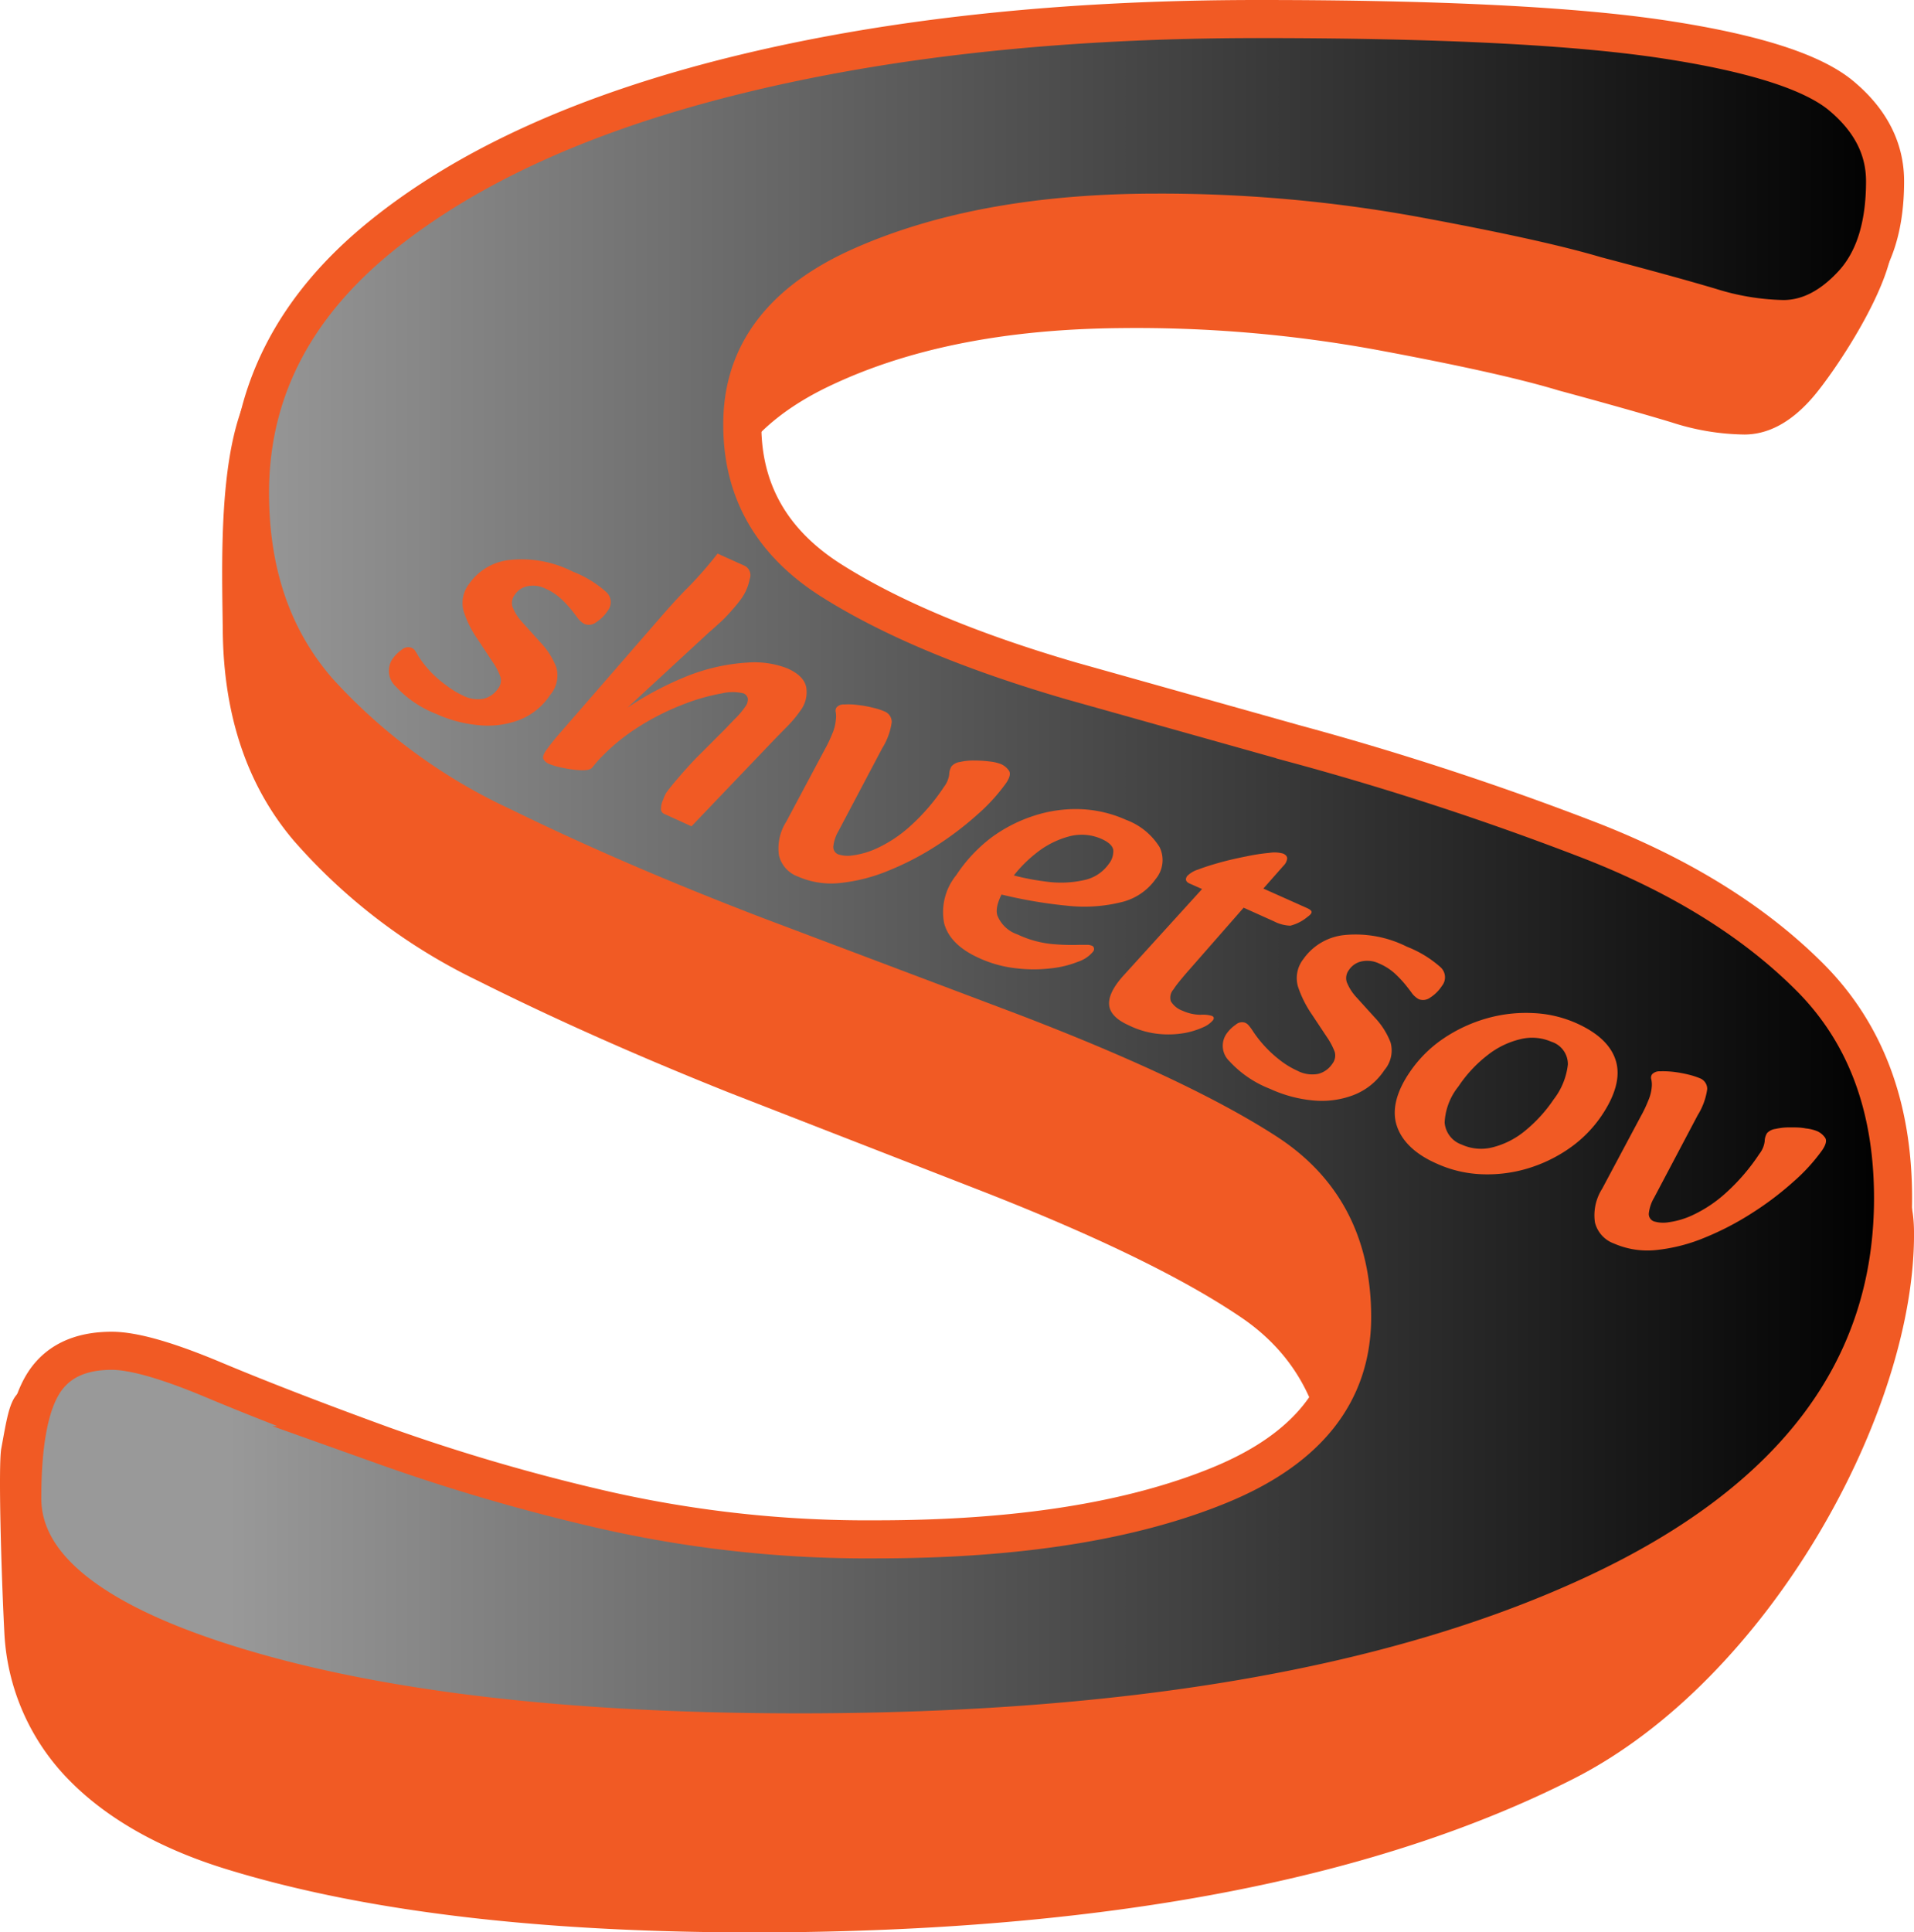 <svg xmlns="http://www.w3.org/2000/svg" viewBox="0 0 201.12 203"><defs><linearGradient id="Безымянный_градиент_17" x1="2.34" y1="92.02" x2="198.91" y2="92.02" gradientUnits="userSpaceOnUse"><stop offset=".11" stop-color="#999"/><stop offset="1"/></linearGradient><style>.cls-1{fill:#f15a24}</style></defs><g id="Слой_2" data-name="Слой 2"><g id="Слой_1-2" data-name="Слой 1"><path class="cls-1" d="M82.26 203q-36.11.31-58.69-6.7c-7-2.18-12.45-5.37-16.23-9.21a23.69 23.69 0 01-6.88-15.5C.12 165-.18 153.92.13 152.2c1.11-6 1.11-7.95 7.73-5 7.13 3.21 8 15.17 12.81 17.26s10.74 4.45 17.71 7.07a197.86 197.86 0 0023.44 7 117.55 117.55 0 0028.28 3q22.08-.2 35.82-6.33t13.6-18.71q-.12-12-9.12-18.1t-26.9-13.13l-26.88-10.47Q62.12 109 50.15 103a60.55 60.55 0 01-19.27-14.67q-7.32-8.62-7.47-22c-.12-11-1.19-34.45 13.28-28.46 11.42 4.72 21.37-14 37.19-18.25s33.91-6.45 54.3-6.64q28.44-.24 42.5 1.9T189.22 21c3 2.64 9.65.36 9.69 3.92.06 5-6.16 14.19-8.4 16.79s-4.63 3.92-7.18 3.94a25.64 25.64 0 01-7.66-1.27q-4.26-1.29-11.93-3.37-6-1.82-19-4.24a140 140 0 00-27-2.3q-18.27.16-30.73 6.16T74.73 58.39q.12 11 9.53 17.16t25.18 10.87l23.44 6.75a298.8 298.8 0 0130.91 10.42q14.29 5.75 23.11 14.9c5.86 6.1 14.11.68 14.22 10.84.21 18.9-15.22 47.11-35.77 57.54S117.09 202.68 82.26 203z"/><path d="M84 182q-36.33 0-59-6.85T2.34 157.4q0-8.37 2.14-11.93t7.26-3.56q3.42 0 10.69 3.05t17.73 6.86a206 206 0 0023.5 6.85 124.84 124.84 0 0028.42 3.05q22.22 0 36.11-5.71t13.89-17.65q0-11.43-9-17.27t-26.9-12.69L79.26 98.24q-14.54-5.58-26.49-11.43a60.5 60.5 0 01-19.23-14.09q-7.27-8.25-7.27-20.95Q26.27 36 40 24.85t37.6-17Q101.48 2 132.25 2 160.87 2 175 4.16t18.59 6q4.49 3.81 4.49 8.88c0 4.74-1.15 8.34-3.42 10.8s-4.7 3.68-7.27 3.68a27.17 27.17 0 01-7.69-1.27q-4.27-1.27-12-3.3-6-1.79-19-4.19a148.68 148.68 0 00-27.14-2.42q-18.37 0-31 5.59T78 44.66Q78 55.07 87.38 61t25.21 10.54l23.5 6.6a313.1 313.1 0 0131 10.16q14.31 5.58 23.07 14.34t8.76 23.24q0 26.91-31.19 41.51T84 182z" stroke="#f15a24" stroke-miterlimit="10" stroke-width="4" fill="url(#Безымянный_градиент_17)"/><path class="cls-1" d="M45.83 75a11.46 11.46 0 01-4.27-2.91 2.22 2.22 0 01-.33-2.84 3.89 3.89 0 011-1 1 1 0 011-.2 1 1 0 01.32.22A6.9 6.9 0 0144 69a12.15 12.15 0 001.25 1.58A11.87 11.87 0 0046.89 72a9.15 9.15 0 001.75 1.07 3.4 3.4 0 002.21.33 2.6 2.6 0 001.5-1.08 1.35 1.35 0 00.23-1.22 6.41 6.41 0 00-.83-1.58l-1.59-2.41a10.71 10.71 0 01-1.44-2.9 3.26 3.26 0 01.59-2.89 5.94 5.94 0 014.33-2.5 11.84 11.84 0 016.54 1.23 11.49 11.49 0 013.48 2.11 1.44 1.44 0 01.2 2 4.07 4.07 0 01-1.23 1.22 1.22 1.22 0 01-1.19.18 1.63 1.63 0 01-.38-.25 2.38 2.38 0 01-.35-.37q-.21-.3-.69-.9a10.81 10.81 0 00-1.16-1.22 5.89 5.89 0 00-1.59-1 2.88 2.88 0 00-1.8-.24 2.09 2.09 0 00-1.39.92 1.4 1.4 0 00-.23 1.25 5.09 5.09 0 001 1.59l1.93 2.14a7.92 7.92 0 011.68 2.63 3.16 3.16 0 01-.65 2.9 6.86 6.86 0 01-3.31 2.65 9.4 9.4 0 01-4.28.52A13.86 13.86 0 0145.83 75zm11.93 5.28a1.24 1.24 0 01-.66-.53c-.09-.2 0-.5.28-.91A23.08 23.08 0 0158.85 77l10.43-12c1-1.15 2-2.28 3.12-3.39a42 42 0 003-3.45l2.8 1.26a1.1 1.1 0 01.58 1.4 5.26 5.26 0 01-.83 2 14.19 14.19 0 01-1 1.24 15 15 0 01-1 1.07q-.57.54-1.5 1.35l-9 8.31 2.23-.73c-1.14 1.3-2.17 2.53-3.12 3.71s-1.72 2.13-2.32 2.85c-.14.21-.52.31-1.12.3a10.27 10.27 0 01-1.86-.23 7.52 7.52 0 01-1.5-.41zm12 5.21a.55.55 0 01-.3-.58 2.12 2.12 0 01.22-.89 3.87 3.87 0 01.32-.72c.21-.3.5-.67.88-1.12s.78-.92 1.23-1.42.83-.91 1.18-1.26l3-3c.37-.4.73-.77 1.07-1.11a8.43 8.43 0 00.95-1.15 1.23 1.23 0 00.27-.86.74.74 0 00-.47-.54 4.87 4.87 0 00-2.24 0A21.22 21.22 0 0071.8 74a26.49 26.49 0 00-4.91 2.5 21 21 0 00-4.71 4.16l2.32-5.3A34.2 34.2 0 0172.28 71a20.53 20.53 0 016.24-1.39 9.62 9.62 0 014.2.6c1.17.52 1.84 1.18 2 2a3.2 3.2 0 01-.64 2.48 12.06 12.06 0 01-1.16 1.42l-1.42 1.45-8.84 9.25zm14.09 6.6a3.16 3.16 0 01-2-2.23 5.19 5.19 0 01.76-3.52l4.07-7.63a13.35 13.35 0 00.77-1.62 4.45 4.45 0 00.37-1.42 2.49 2.49 0 000-.84.61.61 0 01.1-.53 1 1 0 01.81-.29 7.43 7.43 0 011.45.06 11.32 11.32 0 011.58.29 6.5 6.5 0 011.2.39 1.18 1.18 0 01.74 1.13 7 7 0 01-1 2.73l-4.58 8.67a4.12 4.12 0 00-.55 1.61.82.82 0 00.52.87 3.26 3.26 0 001.54.1 8.69 8.69 0 002.64-.8 13.89 13.89 0 003.32-2.22 21.55 21.55 0 003.6-4.17 2.7 2.7 0 00.55-1.31 1.72 1.72 0 01.25-.86 1.42 1.42 0 01.89-.45 6.1 6.1 0 011.54-.15 12.58 12.58 0 011.58.1 4.62 4.62 0 011.2.28 2 2 0 01.8.66c.22.29.12.74-.29 1.34a19.26 19.26 0 01-3 3.29 33.83 33.83 0 01-4.31 3.28 29.75 29.75 0 01-5 2.6 18.06 18.06 0 01-5.08 1.31 8.66 8.66 0 01-4.47-.67zm19.05 8.57q-3.08-1.38-3.69-3.66a6.15 6.15 0 011.28-5.07 16 16 0 013.67-3.93 15.6 15.6 0 014.52-2.31 14.12 14.12 0 014.89-.68 12.85 12.85 0 014.75 1.12 7 7 0 013.53 2.87 3.1 3.1 0 01-.4 3.33 6.16 6.16 0 01-3.58 2.44 16.27 16.27 0 01-5.76.38 49.57 49.57 0 01-7.62-1.36l.8-2.18a25.26 25.26 0 004.58 1 11.17 11.17 0 004-.14 4.23 4.23 0 002.62-1.68 2.14 2.14 0 00.49-1.51c-.08-.43-.48-.8-1.2-1.13a5.14 5.14 0 00-3.44-.28 9.4 9.4 0 00-3.45 1.75 13.87 13.87 0 00-2.84 3c-1.07 1.57-1.49 2.76-1.25 3.55a3.46 3.46 0 002.12 2 11 11 0 003.54 1 23.36 23.36 0 003.06.09h.73a1.3 1.3 0 01.47.09.33.33 0 01.23.27.42.42 0 01-.08.34 3.42 3.42 0 01-1.57 1.07 10.78 10.78 0 01-2.86.7 15.21 15.21 0 01-3.63 0 12.61 12.61 0 01-3.91-1.07zm15.74 7.07c-1.29-.57-2-1.28-2.09-2.12s.38-1.86 1.45-3.06l8.31-9.15-1.31-.58c-.4-.18-.49-.44-.25-.79a2.8 2.8 0 011.18-.69c.64-.25 1.41-.49 2.31-.74s1.81-.45 2.72-.63a20.56 20.56 0 012.42-.37 3.37 3.37 0 011.46.08c.3.14.43.32.41.55a1.29 1.29 0 01-.39.73l-2.11 2.39 4.48 2c.4.17.6.33.59.47s-.14.3-.41.49a4.6 4.6 0 01-1.82.94 4 4 0 01-1.71-.45l-3.2-1.44-5.68 6.48c-.34.38-.65.75-.94 1.1s-.54.67-.75 1a1.29 1.29 0 00-.28 1.25 2.37 2.37 0 001.24 1 4.65 4.65 0 001.88.42 3.24 3.24 0 011.2.12c.21.09.25.25.1.46a2.74 2.74 0 01-1 .72 8.32 8.32 0 01-2 .62 10 10 0 01-2.71.09 9.24 9.24 0 01-3.1-.89zm14.81 6.66a11.35 11.35 0 01-4.27-2.91 2.22 2.22 0 01-.33-2.83 3.77 3.77 0 011-1 1 1 0 011-.2 1.07 1.07 0 01.32.23 5.48 5.48 0 01.51.69 12.33 12.33 0 001.25 1.58 12.64 12.64 0 001.62 1.47 8.85 8.85 0 001.76 1.06 3.37 3.37 0 002.2.34 2.54 2.54 0 001.5-1.08 1.4 1.4 0 00.24-1.23 7.16 7.16 0 00-.83-1.57l-1.6-2.41a11.54 11.54 0 01-1.44-2.91 3.23 3.23 0 01.59-2.88 6 6 0 014.33-2.51 12 12 0 016.54 1.23 11.7 11.7 0 013.48 2.11 1.43 1.43 0 01.2 2 4.11 4.11 0 01-1.23 1.23 1.27 1.27 0 01-1.19.18 1.72 1.72 0 01-.38-.26 2 2 0 01-.35-.37q-.21-.3-.69-.9a11.74 11.74 0 00-1.16-1.22 6 6 0 00-1.59-1 2.88 2.88 0 00-1.8-.24 2.12 2.12 0 00-1.39.92 1.4 1.4 0 00-.23 1.25 5.09 5.09 0 001 1.59l1.94 2.14a8 8 0 011.67 2.63 3.16 3.16 0 01-.65 2.9 6.81 6.81 0 01-3.31 2.65 9.4 9.4 0 01-4.28.53 13.88 13.88 0 01-4.43-1.21zm17.55 7.87c-2.3-1-3.7-2.38-4.23-4s-.06-3.55 1.39-5.66a13.17 13.17 0 013.52-3.5 15.92 15.92 0 014.5-2.1 15 15 0 014.87-.57 12.46 12.46 0 014.63 1.08q3.43 1.55 4.13 4c.46 1.64-.06 3.57-1.58 5.79a13.2 13.2 0 01-3.4 3.39 15.42 15.42 0 01-4.39 2.09 14.71 14.71 0 01-4.8.58 12.56 12.56 0 01-4.64-1.1zm2.62-2a4.9 4.9 0 003.24.27 8.68 8.68 0 003.39-1.73 15.21 15.21 0 003-3.29 7.33 7.33 0 001.5-3.68 2.47 2.47 0 00-1.74-2.39 5.07 5.07 0 00-3.24-.27 8.87 8.87 0 00-3.46 1.68 13.87 13.87 0 00-3.06 3.29 6.54 6.54 0 00-1.45 3.79 2.68 2.68 0 001.86 2.34zm15.97 10.38a3.17 3.17 0 01-2-2.23 5.19 5.19 0 01.76-3.52l4.07-7.63a13.35 13.35 0 00.77-1.62 4.52 4.52 0 00.37-1.42 2.55 2.55 0 00-.05-.85.59.59 0 01.1-.52 1.06 1.06 0 01.81-.3 9.43 9.43 0 011.45.06 13.36 13.36 0 011.58.29 8.49 8.49 0 011.2.39 1.2 1.2 0 01.74 1.14 7 7 0 01-1 2.73l-4.58 8.67a4.12 4.12 0 00-.55 1.61.82.82 0 00.52.87 3.36 3.36 0 001.53.1 8.65 8.65 0 002.65-.8 13.89 13.89 0 003.32-2.22 21.34 21.34 0 003.6-4.18 2.63 2.63 0 00.55-1.31 1.68 1.68 0 01.25-.86 1.47 1.47 0 01.89-.44 6.51 6.51 0 011.54-.16c.57 0 1.12 0 1.65.11a4.36 4.36 0 011.19.29 2 2 0 01.81.66c.22.29.12.74-.29 1.34a19.26 19.26 0 01-3 3.29 32.89 32.89 0 01-4.31 3.27 30.19 30.19 0 01-5 2.61 18.06 18.06 0 01-5.08 1.31 8.78 8.78 0 01-4.49-.68z"/></g></g></svg>